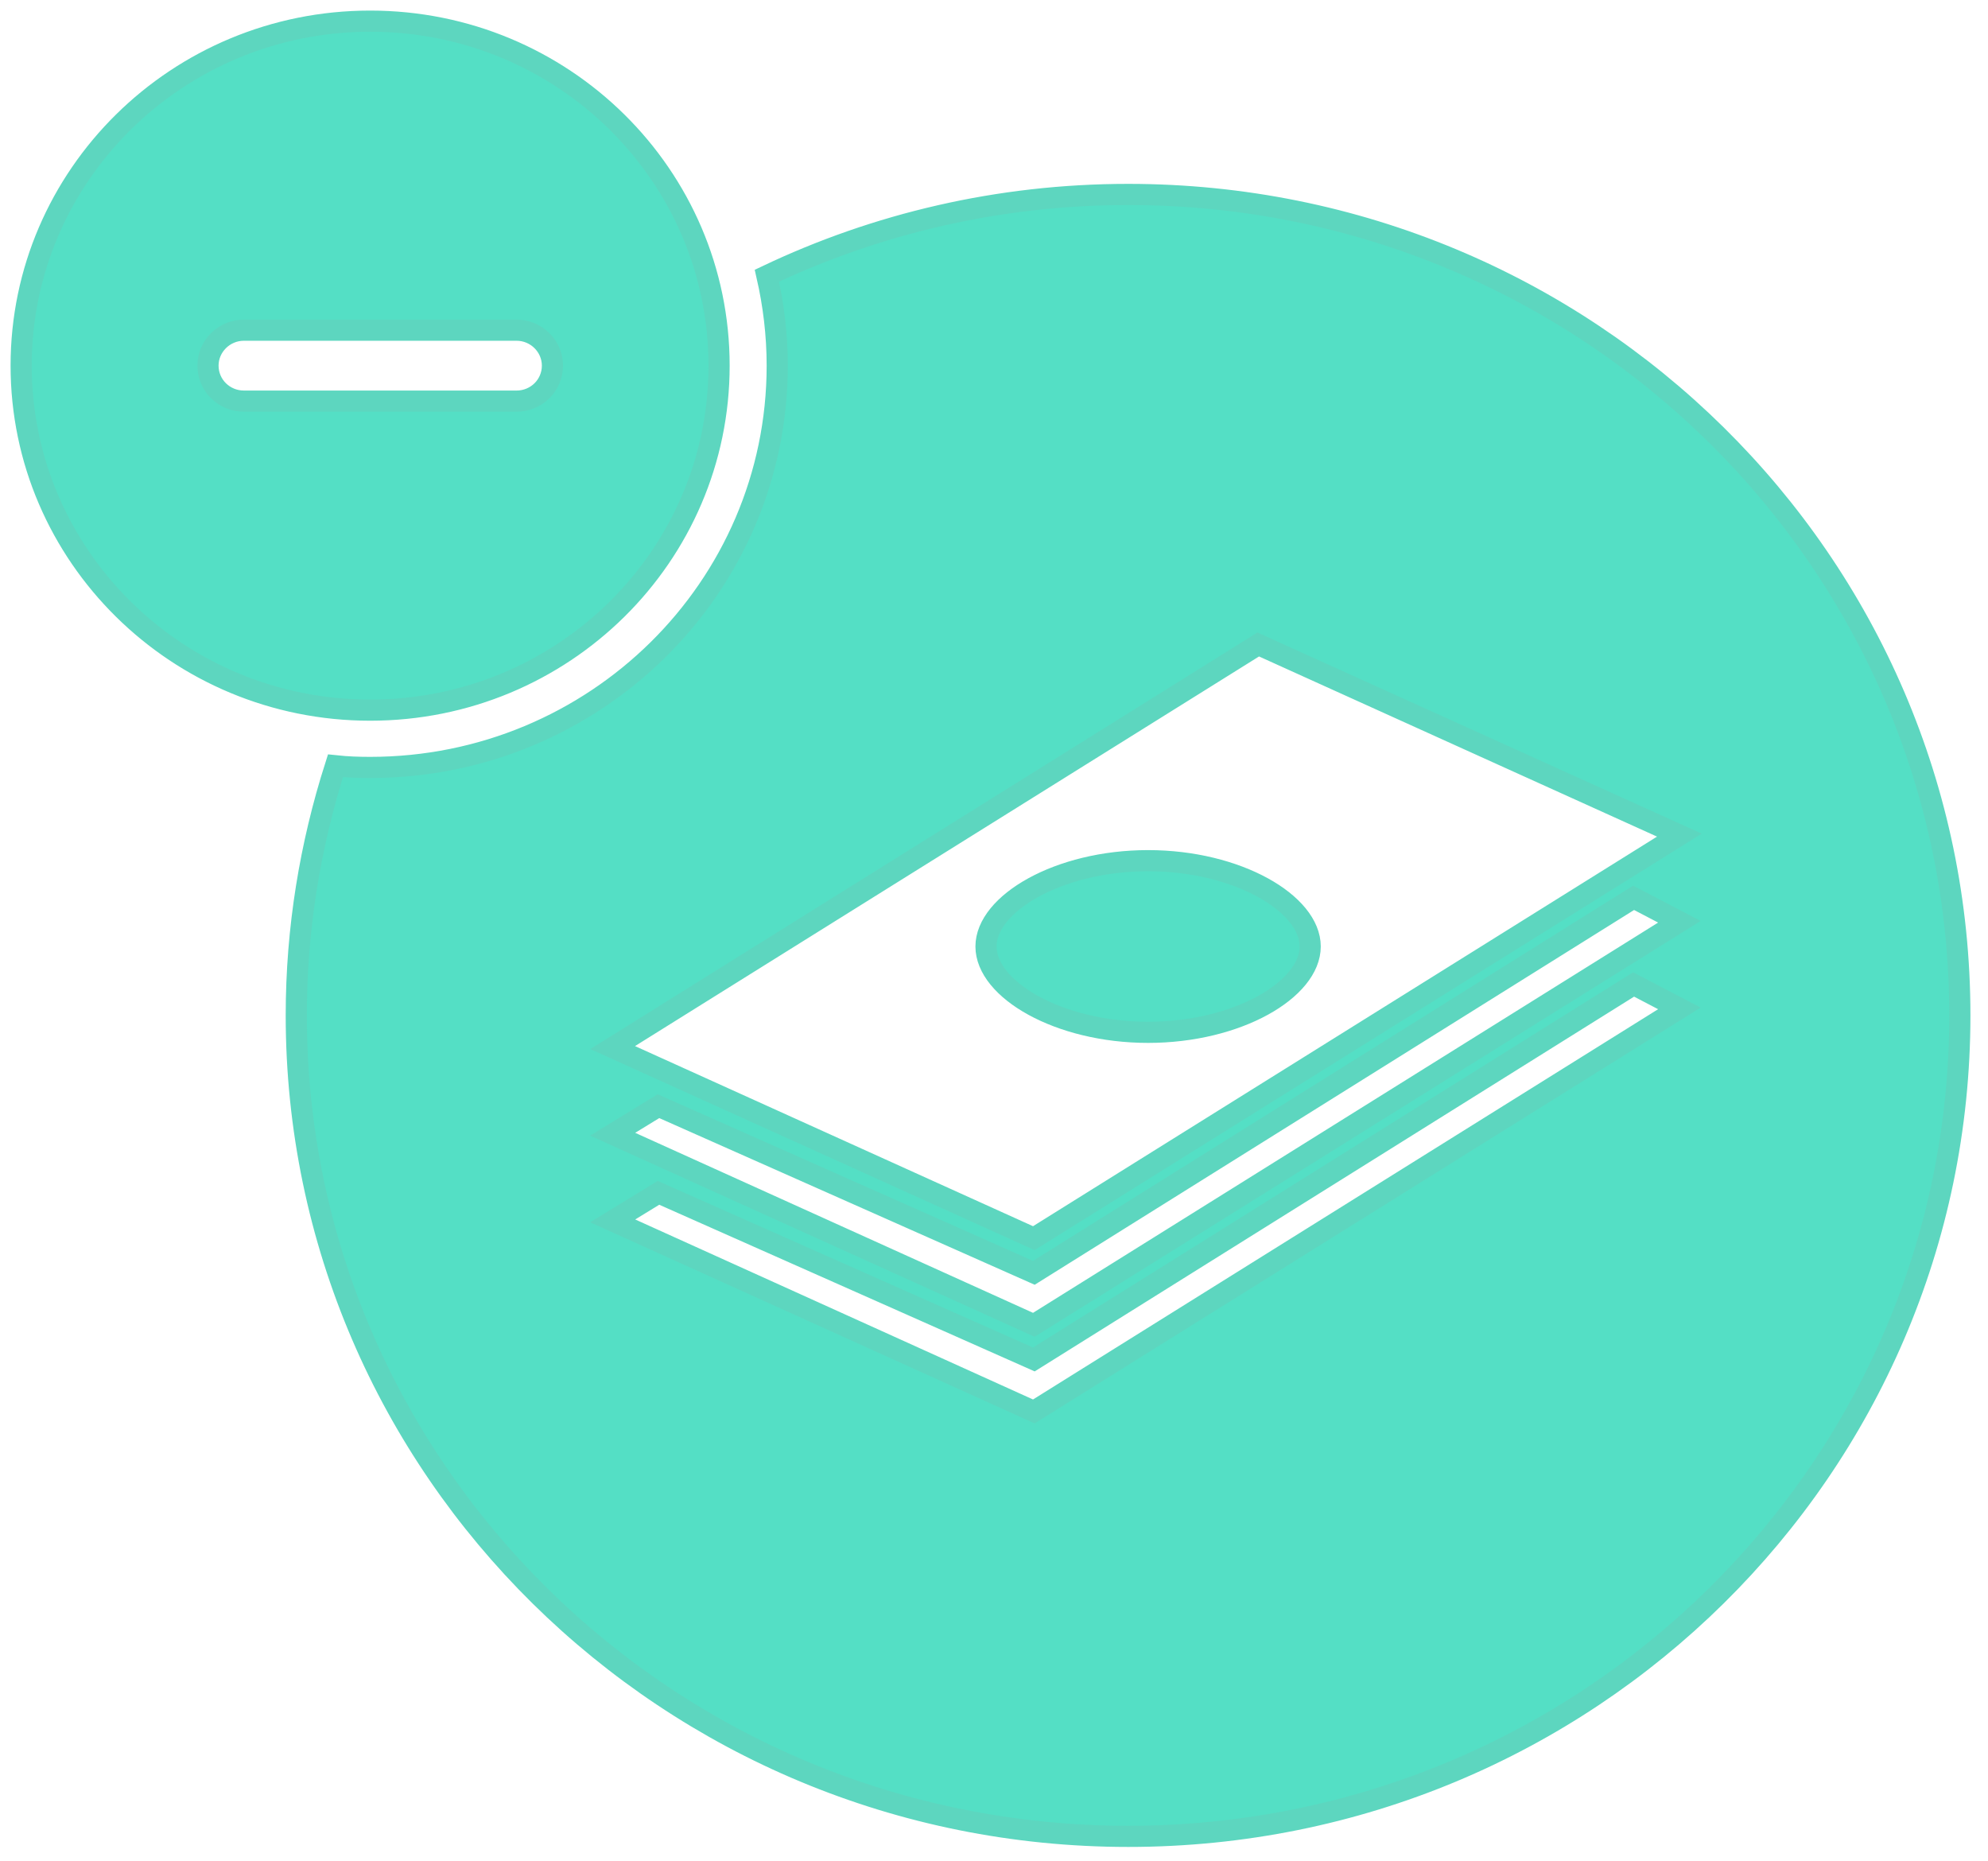 <?xml version="1.0" encoding="UTF-8"?>
<svg width="94px" height="88px" viewBox="0 0 94 88" version="1.1" xmlns="http://www.w3.org/2000/svg" xmlns:xlink="http://www.w3.org/1999/xlink">
    <!-- Generator: Sketch 48.2 (47327) - http://www.bohemiancoding.com/sketch -->
    <title>Shape</title>
    <desc>Created with Sketch.</desc>
    <defs></defs>
    <g id="Wallet" stroke="none" stroke-width="1" fill="none" fill-rule="evenodd" transform="translate(-675, -592)">
        <g id="Group-Copy-4" transform="translate(601, 554)" fill="#54DFC5" fill-rule="nonzero" stroke="#5DD6BF">
            <path d="M120.622,82.748 C120.622,84.779 124.054,86.806 128.286,86.806 C132.518,86.806 135.951,84.78 135.951,82.748 C135.951,80.722 132.518,78.691 128.286,78.691 C124.054,78.691 120.622,80.722 120.622,82.748 Z M88.009,86.005 C88.009,107.442 105.621,124.819 127.348,124.819 C149.059,124.819 166.669,107.441 166.669,86.005 C166.669,64.569 149.059,47.193 127.348,47.193 C121.225,47.193 115.432,48.577 110.263,51.035 C110.575,52.4 110.75,53.823 110.75,55.286 C110.75,65.781 102.129,74.283 91.5,74.283 C90.954,74.283 90.408,74.264 89.862,74.205 C88.672,77.931 88.009,81.89 88.009,86.005 Z M153.408,81.579 L122.883,100.634 L102.969,91.624 L105.135,90.297 L122.884,98.176 L151.243,80.447 L153.408,81.579 Z M153.408,85.674 L122.883,104.73 L102.969,95.72 L105.135,94.394 L122.884,102.272 L151.243,84.543 L153.408,85.674 Z M153.408,77.483 L122.883,96.538 L102.969,87.527 L133.494,68.47 L153.408,77.483 Z M75,55.286 C75,64.278 82.392,71.574 91.501,71.574 C100.629,71.574 108.001,64.279 108.001,55.286 C108.001,46.295 100.628,39 91.501,39 C82.392,39 75,46.295 75,55.286 Z M93.665,53.61 L98.424,53.61 C99.362,53.61 100.121,54.37 100.121,55.286 C100.121,56.223 99.361,56.964 98.424,56.964 L93.665,56.964 L90.272,56.964 L85.532,56.964 C84.596,56.964 83.835,56.222 83.835,55.286 C83.835,54.369 84.596,53.61 85.532,53.61 L90.272,53.61 L93.665,53.61 Z" id="Shape"></path>
        </g>
    </g>
</svg>